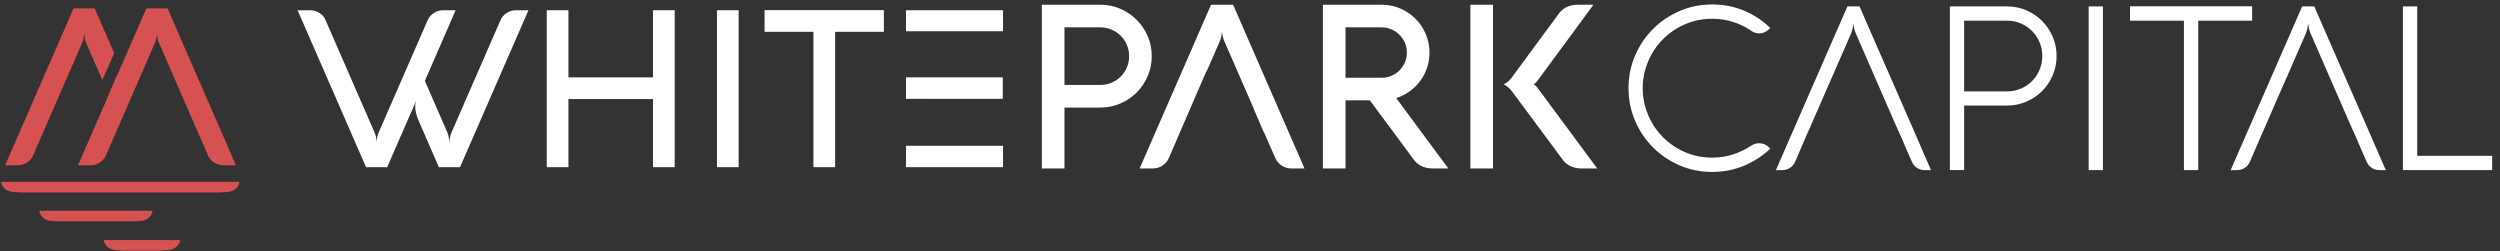 <?xml version="1.0" encoding="UTF-8"?>
<svg width="179px" height="18px" viewBox="0 0 179 18" version="1.1" xmlns="http://www.w3.org/2000/svg" xmlns:xlink="http://www.w3.org/1999/xlink">
    <rect x="0" y="0" width="179" height="18" fill="#333333" stroke="none"/>
    <!-- Generator: Sketch 54.1 (76490) - https://sketchapp.com -->
    <title>logo</title>
    <desc>Created with Sketch.</desc>
    <g id="Main" stroke="none" stroke-width="1" fill="none" fill-rule="evenodd">
        <g id="WhiteCapital_LandinPage" transform="translate(-70, -56)">
            <g id="01-Header">
                <g id="navigation" transform="translate(70, 40)">
                    <g id="logo" transform="translate(0, 16)">
                        <path d="M117.617,6.315 C117.617,6.773 117.677,7.213 117.797,7.636 C117.917,8.059 118.085,8.455 118.3,8.826 C118.515,9.197 118.774,9.532 119.077,9.832 C119.379,10.132 119.715,10.391 120.083,10.609 C120.451,10.827 120.846,10.995 121.269,11.112 C121.692,11.229 122.132,11.288 122.59,11.288 C123.118,11.288 123.622,11.209 124.099,11.053 C124.576,10.896 125.016,10.682 125.42,10.411 C125.496,10.363 125.579,10.325 125.67,10.298 C125.759,10.271 125.85,10.257 125.943,10.257 C126.102,10.257 126.239,10.285 126.357,10.339 C126.474,10.393 126.578,10.467 126.672,10.559 L126.753,10.641 C126.208,11.161 125.581,11.571 124.872,11.866 C124.163,12.162 123.402,12.31 122.59,12.31 C121.761,12.31 120.984,12.154 120.258,11.841 C119.534,11.526 118.9,11.099 118.357,10.556 C117.814,10.013 117.386,9.378 117.073,8.65 C116.76,7.922 116.602,7.144 116.602,6.315 C116.602,5.486 116.76,4.707 117.073,3.98 C117.386,3.252 117.814,2.617 118.357,2.074 C118.9,1.531 119.534,1.103 120.258,0.79 C120.984,0.476 121.761,0.32 122.59,0.32 C123.413,0.32 124.176,0.468 124.88,0.765 C125.584,1.063 126.208,1.476 126.753,2.005 L126.672,2.078 C126.573,2.176 126.464,2.253 126.344,2.307 C126.224,2.362 126.091,2.389 125.943,2.389 C125.753,2.389 125.578,2.335 125.42,2.225 C125.016,1.947 124.578,1.731 124.103,1.575 C123.628,1.42 123.124,1.342 122.59,1.342 C122.132,1.342 121.692,1.401 121.269,1.518 C120.846,1.635 120.451,1.803 120.083,2.021 C119.715,2.239 119.379,2.498 119.077,2.798 C118.774,3.098 118.515,3.433 118.3,3.804 C118.085,4.175 117.917,4.572 117.797,4.994 C117.677,5.417 117.617,5.857 117.617,6.315" id="Fill-2" fill="#FFFFFF"></path>
                        <path d="M143.7,6.544 C144.05,6.544 144.378,6.479 144.686,6.348 C144.994,6.217 145.263,6.037 145.492,5.808 C145.721,5.579 145.901,5.31 146.032,5.002 C146.162,4.694 146.228,4.363 146.228,4.009 C146.228,3.659 146.162,3.331 146.032,3.023 C145.901,2.715 145.721,2.446 145.492,2.217 C145.263,1.988 144.994,1.808 144.686,1.677 C144.378,1.546 144.05,1.481 143.7,1.481 L140.633,1.481 L140.633,6.544 L143.7,6.544 Z M140.633,12.179 L139.611,12.179 L139.611,0.459 L143.7,0.459 C144.192,0.459 144.652,0.551 145.083,0.737 C145.513,0.922 145.89,1.176 146.211,1.497 C146.533,1.819 146.787,2.195 146.972,2.626 C147.158,3.057 147.25,3.518 147.25,4.009 C147.25,4.499 147.158,4.961 146.972,5.395 C146.787,5.828 146.533,6.205 146.211,6.523 C145.89,6.842 145.513,7.095 145.083,7.28 C144.652,7.466 144.192,7.558 143.7,7.558 L140.633,7.558 L140.633,12.179 Z" id="Fill-4" fill="#FFFFFF"></path>
                        <polygon id="Fill-6" fill="#FFFFFF" points="149.549 12.179 150.571 12.179 150.571 0.458 149.549 0.458"></polygon>
                        <polygon id="Fill-8" fill="#FFFFFF" points="152.509 1.481 152.509 0.45 161.253 0.45 161.253 1.481 157.393 1.481 157.393 12.179 156.369 12.179 156.369 1.481"></polygon>
                        <polygon id="Fill-9" fill="#FFFFFF" points="172.05 12.179 172.05 0.459 173.072 0.459 173.072 11.157 178.438 11.157 178.438 12.179"></polygon>
                        <path d="M136.981,9.239 C136.558,8.266 136.135,7.295 135.709,6.328 C135.284,5.36 134.857,4.388 134.429,3.412 C134.001,2.435 133.571,1.451 133.141,0.459 L132.274,0.459 L127.154,12.18 L127.612,12.18 C127.813,12.18 127.997,12.126 128.164,12.02 C128.33,11.914 128.451,11.771 128.528,11.59 L129.469,9.406 L129.477,9.406 L130.959,6.003 L130.965,6.004 L132.552,2.364 C132.579,2.304 132.602,2.235 132.621,2.156 C132.64,2.077 132.655,2.002 132.667,1.931 C132.683,1.849 132.696,1.767 132.707,1.685 C132.713,1.767 132.723,1.849 132.74,1.931 C132.751,2.002 132.767,2.077 132.789,2.156 C132.811,2.235 132.835,2.304 132.863,2.364 L135.488,8.384 L135.483,8.384 L136.261,10.119 L136.251,10.119 L136.895,11.59 C136.977,11.771 137.098,11.914 137.259,12.02 C137.42,12.126 137.602,12.18 137.803,12.18 L138.261,12.18 C137.831,11.193 137.404,10.212 136.981,9.239" id="Fill-10" fill="#FFFFFF"></path>
                        <path d="M169.542,9.239 C169.119,8.266 168.696,7.295 168.27,6.328 C167.845,5.36 167.418,4.388 166.99,3.412 C166.562,2.435 166.133,1.451 165.701,0.459 L164.835,0.459 L159.715,12.18 L160.173,12.18 C160.375,12.18 160.558,12.126 160.725,12.02 C160.891,11.914 161.012,11.771 161.089,11.59 L162.03,9.406 L162.038,9.406 L163.519,6.003 L163.526,6.004 L165.113,2.364 C165.14,2.304 165.163,2.235 165.183,2.156 C165.201,2.077 165.217,2.002 165.227,1.931 C165.244,1.849 165.257,1.767 165.268,1.685 C165.273,1.767 165.284,1.849 165.301,1.931 C165.312,2.002 165.328,2.077 165.35,2.156 C165.372,2.235 165.396,2.304 165.424,2.364 L168.049,8.384 L168.044,8.384 L168.822,10.119 L168.811,10.119 L169.456,11.59 C169.538,11.771 169.659,11.914 169.82,12.02 C169.981,12.126 170.163,12.18 170.364,12.18 L170.822,12.18 C170.391,11.193 169.965,10.212 169.542,9.239" id="Fill-11" fill="#FFFFFF"></path>
                        <path d="M29.816,7.171 C29.806,7.182 29.108,8.782 27.722,11.97 L26.209,11.97 L21.308,0.733 L22.202,0.733 C22.442,0.733 22.667,0.799 22.876,0.93 C23.086,1.06 23.232,1.235 23.315,1.455 L26.821,9.493 C26.909,9.696 26.957,9.927 26.962,10.182 C26.978,9.921 27.027,9.691 27.11,9.493 L30.616,1.455 C30.71,1.235 30.859,1.06 31.063,0.93 C31.267,0.799 31.489,0.733 31.729,0.733 L32.624,0.733 L30.42,5.791 L32.036,9.493 C32.077,9.592 32.108,9.7 32.129,9.818 C32.15,9.936 32.166,10.062 32.176,10.198 C32.192,9.916 32.242,9.68 32.325,9.493 L35.831,1.455 C35.924,1.235 36.074,1.06 36.278,0.93 C36.482,0.799 36.704,0.733 36.944,0.733 L37.838,0.733 L32.937,11.97 L31.424,11.97 L29.973,8.638 C29.811,8.266 29.73,7.935 29.73,7.642 C29.73,7.475 29.758,7.318 29.816,7.171" id="Fill-12" fill="#FFFFFF"></path>
                        <polygon id="Fill-13" fill="#FFFFFF" points="48.307 11.97 46.754 11.97 46.754 7.093 40.7 7.093 40.7 11.97 39.148 11.97 39.148 0.733 40.7 0.733 40.7 5.54 46.754 5.54 46.754 0.733 48.307 0.733"></polygon>
                        <polygon id="Fill-14" fill="#FFFFFF" points="51.334 11.97 52.886 11.97 52.886 0.733 51.334 0.733"></polygon>
                        <polygon id="Fill-15" fill="#FFFFFF" points="54.745 2.278 54.745 0.725 63.284 0.725 63.284 2.278 59.795 2.278 59.795 11.971 58.242 11.971 58.242 2.278"></polygon>
                        <path d="M78.784,6.082 C79.068,6.082 79.335,6.029 79.586,5.923 C79.837,5.816 80.056,5.669 80.244,5.481 C80.433,5.292 80.58,5.074 80.686,4.826 C80.793,4.578 80.846,4.309 80.846,4.021 C80.846,3.737 80.793,3.47 80.686,3.219 C80.58,2.968 80.433,2.748 80.244,2.56 C80.056,2.372 79.837,2.225 79.586,2.119 C79.335,2.012 79.068,1.959 78.784,1.959 L76.216,1.959 L76.216,6.082 L78.784,6.082 Z M76.216,12.062 L74.596,12.062 L74.596,0.339 L78.784,0.339 C79.292,0.339 79.769,0.436 80.216,0.63 C80.663,0.823 81.053,1.087 81.386,1.419 C81.718,1.752 81.982,2.141 82.175,2.589 C82.369,3.036 82.466,3.513 82.466,4.021 C82.466,4.527 82.369,5.005 82.175,5.452 C81.982,5.899 81.718,6.289 81.386,6.622 C81.053,6.955 80.663,7.218 80.216,7.411 C79.769,7.605 79.292,7.702 78.784,7.702 L76.216,7.702 L76.216,12.062 Z" id="Fill-16" fill="#FFFFFF"></path>
                        <path d="M96.339,1.959 L96.339,5.567 L98.924,5.567 C99.175,5.567 99.41,5.52 99.628,5.427 C99.846,5.335 100.037,5.206 100.2,5.043 C100.364,4.879 100.493,4.688 100.589,4.47 C100.684,4.252 100.732,4.017 100.732,3.767 C100.732,3.516 100.684,3.281 100.589,3.063 C100.493,2.845 100.364,2.654 100.2,2.491 C100.037,2.327 99.846,2.197 99.628,2.102 C99.41,2.007 99.175,1.959 98.924,1.959 L96.339,1.959 Z M96.339,12.062 L94.719,12.062 L94.719,0.339 L98.924,0.339 C99.399,0.339 99.845,0.429 100.262,0.609 C100.679,0.789 101.041,1.033 101.349,1.341 C101.658,1.649 101.902,2.012 102.082,2.429 C102.262,2.847 102.352,3.292 102.352,3.767 C102.352,4.149 102.293,4.513 102.176,4.859 C102.059,5.205 101.894,5.52 101.681,5.803 C101.468,6.087 101.216,6.334 100.924,6.544 C100.632,6.754 100.315,6.913 99.971,7.023 L103.701,12.062 L102.589,12.062 C102.273,12.062 101.993,12.001 101.751,11.878 C101.508,11.755 101.307,11.571 101.149,11.325 L98.081,7.186 L96.339,7.186 L96.339,12.062 Z" id="Fill-17" fill="#FFFFFF"></path>
                        <path d="M108.258,5.526 L111.539,1.076 C111.697,0.83 111.897,0.646 112.14,0.523 C112.383,0.4 112.662,0.339 112.978,0.339 L114.091,0.339 L110.066,5.804 C110.006,5.88 109.951,5.936 109.902,5.972 C109.853,6.007 109.823,6.028 109.813,6.033 C109.823,6.044 109.853,6.066 109.902,6.098 C109.951,6.131 110.006,6.186 110.066,6.262 L114.361,12.062 L113.248,12.062 C112.932,12.062 112.652,12 112.41,11.878 C112.167,11.755 111.967,11.571 111.809,11.326 L108.258,6.54 C108.187,6.448 108.117,6.37 108.05,6.307 C107.981,6.244 107.919,6.194 107.861,6.156 C107.804,6.117 107.756,6.089 107.718,6.07 C107.68,6.05 107.658,6.038 107.653,6.033 C107.658,6.033 107.68,6.025 107.718,6.008 C107.756,5.992 107.804,5.965 107.861,5.926 C107.919,5.888 107.981,5.836 108.05,5.771 C108.117,5.706 108.187,5.624 108.258,5.526 L108.258,5.526 Z M105.28,12.062 L106.9,12.062 L106.9,0.339 L105.28,0.339 L105.28,12.062 Z" id="Fill-18" fill="#FFFFFF"></path>
                        <path d="M88.29,0.339 L86.711,0.339 L81.598,12.062 L82.531,12.062 C82.787,12.062 83.02,11.994 83.23,11.857 C83.44,11.721 83.594,11.538 83.693,11.309 L84.319,9.864 L84.316,9.864 L86.379,5.094 L86.399,5.104 L87.349,2.924 C87.387,2.826 87.419,2.72 87.443,2.605 C87.467,2.491 87.485,2.366 87.497,2.229 C87.513,2.502 87.565,2.733 87.651,2.924 L89.787,7.824 L89.778,7.824 L90.475,9.444 L90.49,9.444 L91.308,11.309 C91.412,11.544 91.567,11.728 91.775,11.862 C91.982,11.995 92.214,12.062 92.47,12.062 L93.403,12.062 L88.29,0.339 Z" id="Fill-19" fill="#FFFFFF"></path>
                        <polygon id="Fill-20" fill="#FFFFFF" points="64.868 11.97 71.816 11.97 71.816 10.438 64.868 10.438"></polygon>
                        <polygon id="Fill-21" fill="#FFFFFF" points="64.868 2.238 71.816 2.238 71.816 0.733 64.868 0.733"></polygon>
                        <polygon id="Fill-22" fill="#FFFFFF" points="64.868 5.538 64.868 7.076 66.686 7.076 66.686 7.078 71.799 7.078 71.799 5.538"></polygon>
                        <path d="M6.028,2.373 C6.038,2.509 6.054,2.635 6.075,2.753 C6.096,2.87 6.127,2.979 6.169,3.078 L7.328,5.734 L8.178,3.811 L6.781,0.6 L5.267,0.6 L0.366,11.838 L1.26,11.838 C1.501,11.838 1.723,11.772 1.927,11.642 C2.131,11.511 2.279,11.336 2.373,11.116 L5.879,3.078 C5.963,2.89 6.012,2.655 6.028,2.373" id="Fill-23" fill="#D65151"></path>
                        <path d="M11.995,0.601 L10.482,0.601 C9.097,3.789 8.399,5.389 8.388,5.4 C8.4,5.371 8.405,5.339 8.414,5.309 L7.778,6.764 L7.785,6.78 L5.581,11.838 L6.475,11.838 C6.715,11.838 6.937,11.772 7.141,11.641 C7.345,11.511 7.494,11.336 7.588,11.116 L11.093,3.078 C11.177,2.88 11.227,2.65 11.243,2.389 C11.248,2.644 11.295,2.874 11.384,3.078 L14.889,11.116 C14.973,11.336 15.119,11.511 15.328,11.641 C15.537,11.772 15.762,11.838 16.003,11.838 L16.897,11.838 L11.995,0.601 Z" id="Fill-24" fill="#D65151"></path>
                        <path d="M1.186,13.762 C1.305,13.762 1.38,13.769 1.429,13.782 L15.798,13.782 C15.847,13.769 15.922,13.762 16.042,13.762 C17.121,13.762 17.139,13.021 17.139,13.021 L0.088,13.021 C0.088,13.021 0.106,13.762 1.186,13.762" id="Fill-25" fill="#D65151"></path>
                        <path d="M11.791,17.924 C12.833,17.924 12.886,17.236 12.889,17.188 L7.432,17.188 C7.434,17.236 7.487,17.924 8.529,17.924 C8.666,17.924 8.751,17.933 8.796,17.949 L11.525,17.949 C11.57,17.933 11.655,17.924 11.791,17.924" id="Fill-26" fill="#D65151"></path>
                        <path d="M2.818,15.095 C2.818,15.095 2.836,15.836 3.915,15.836 C4.004,15.836 4.065,15.841 4.113,15.848 L9.623,15.848 C9.671,15.841 9.732,15.836 9.821,15.836 C10.9,15.836 10.918,15.095 10.918,15.095 L10.921,15.095 L10.921,15.087 L2.804,15.087 L2.804,15.093 L2.818,15.095 Z" id="Fill-27" fill="#D65151"></path>
                    </g>
                </g>
            </g>
        </g>
    </g>
</svg>